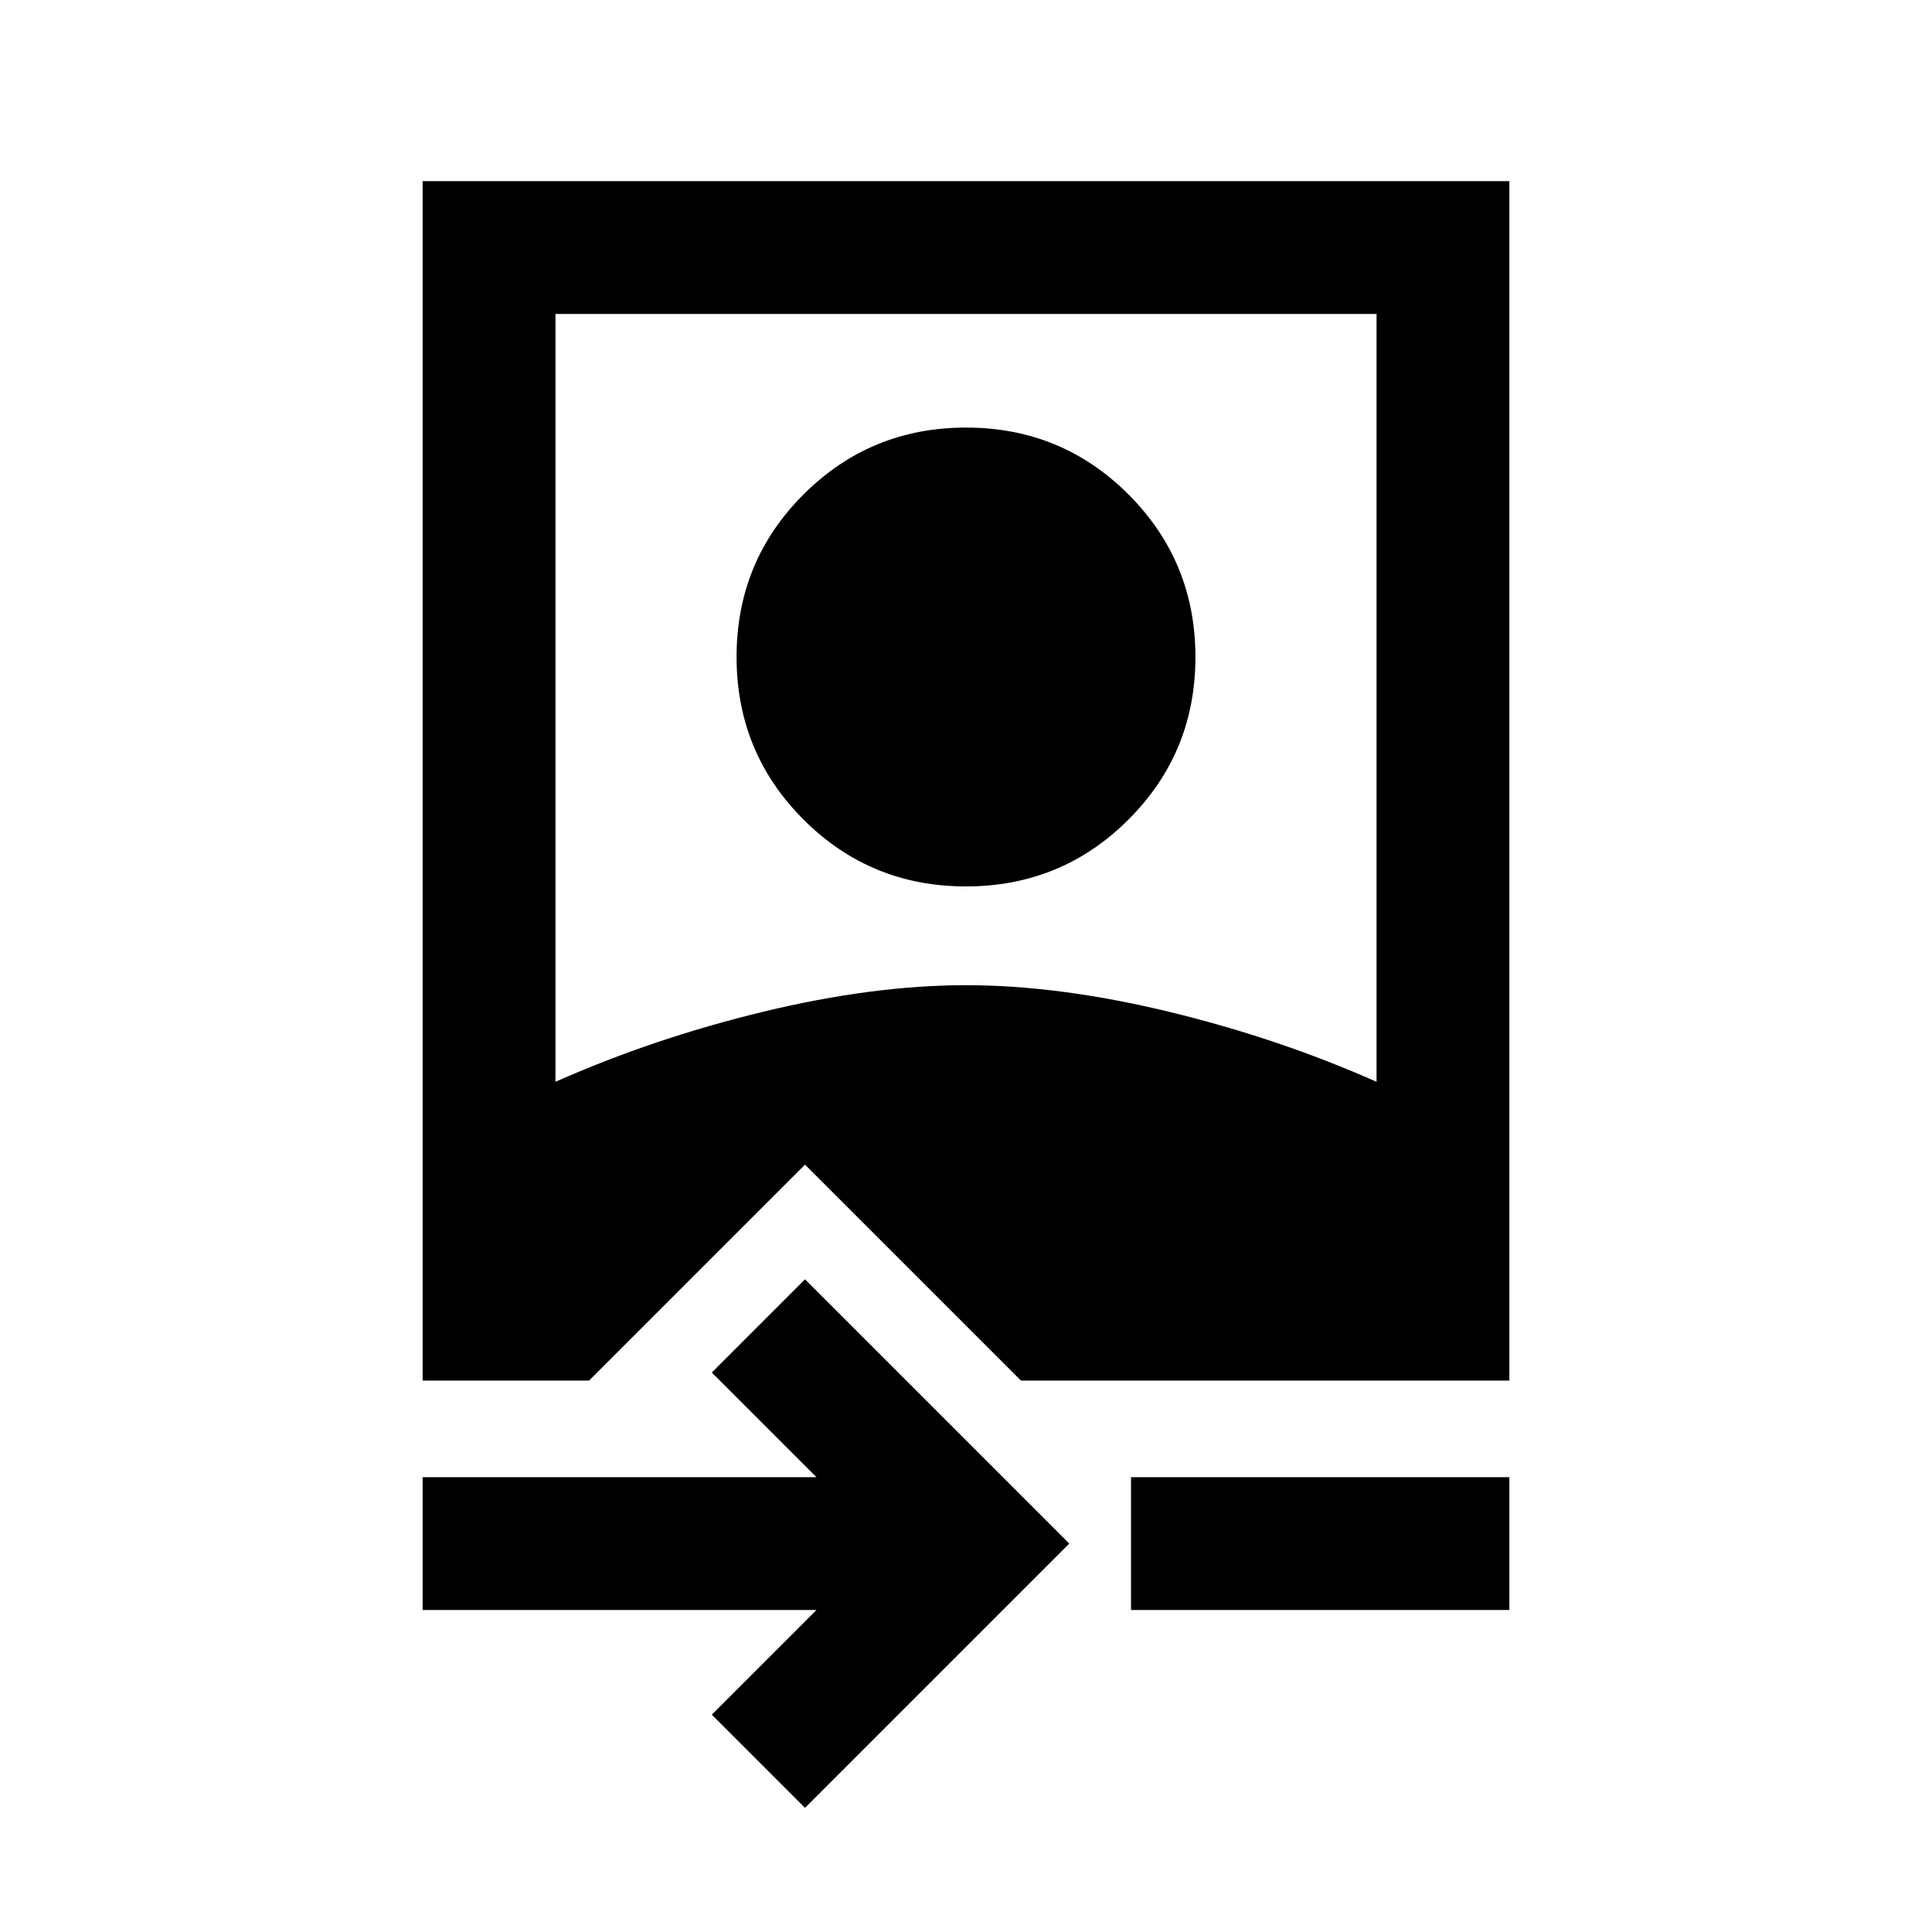 <svg xmlns="http://www.w3.org/2000/svg" height="24" viewBox="0 -960 960 960" width="24"><path d="M210-160v-66h195.69l-52-52L400-324.31 531.31-193 400-61.69 353.69-108l52-52H210Zm352 0v-66h188v66H562ZM210-274v-596h540v596H507.31L400-381.31 292.69-274H210Zm66-148.46q48.92-21.69 103.38-34.85 54.47-13.15 100.62-13.15 46.15 0 100.62 13.15 54.46 13.16 103.38 34.85V-804H276v381.54Zm203.97-97.08q-47.51 0-80.74-33.26Q366-586.05 366-633.57q0-47.51 33.26-80.74t80.77-33.23q47.51 0 80.74 33.26T594-633.51q0 47.51-33.26 80.74t-80.77 33.23Z"/></svg>